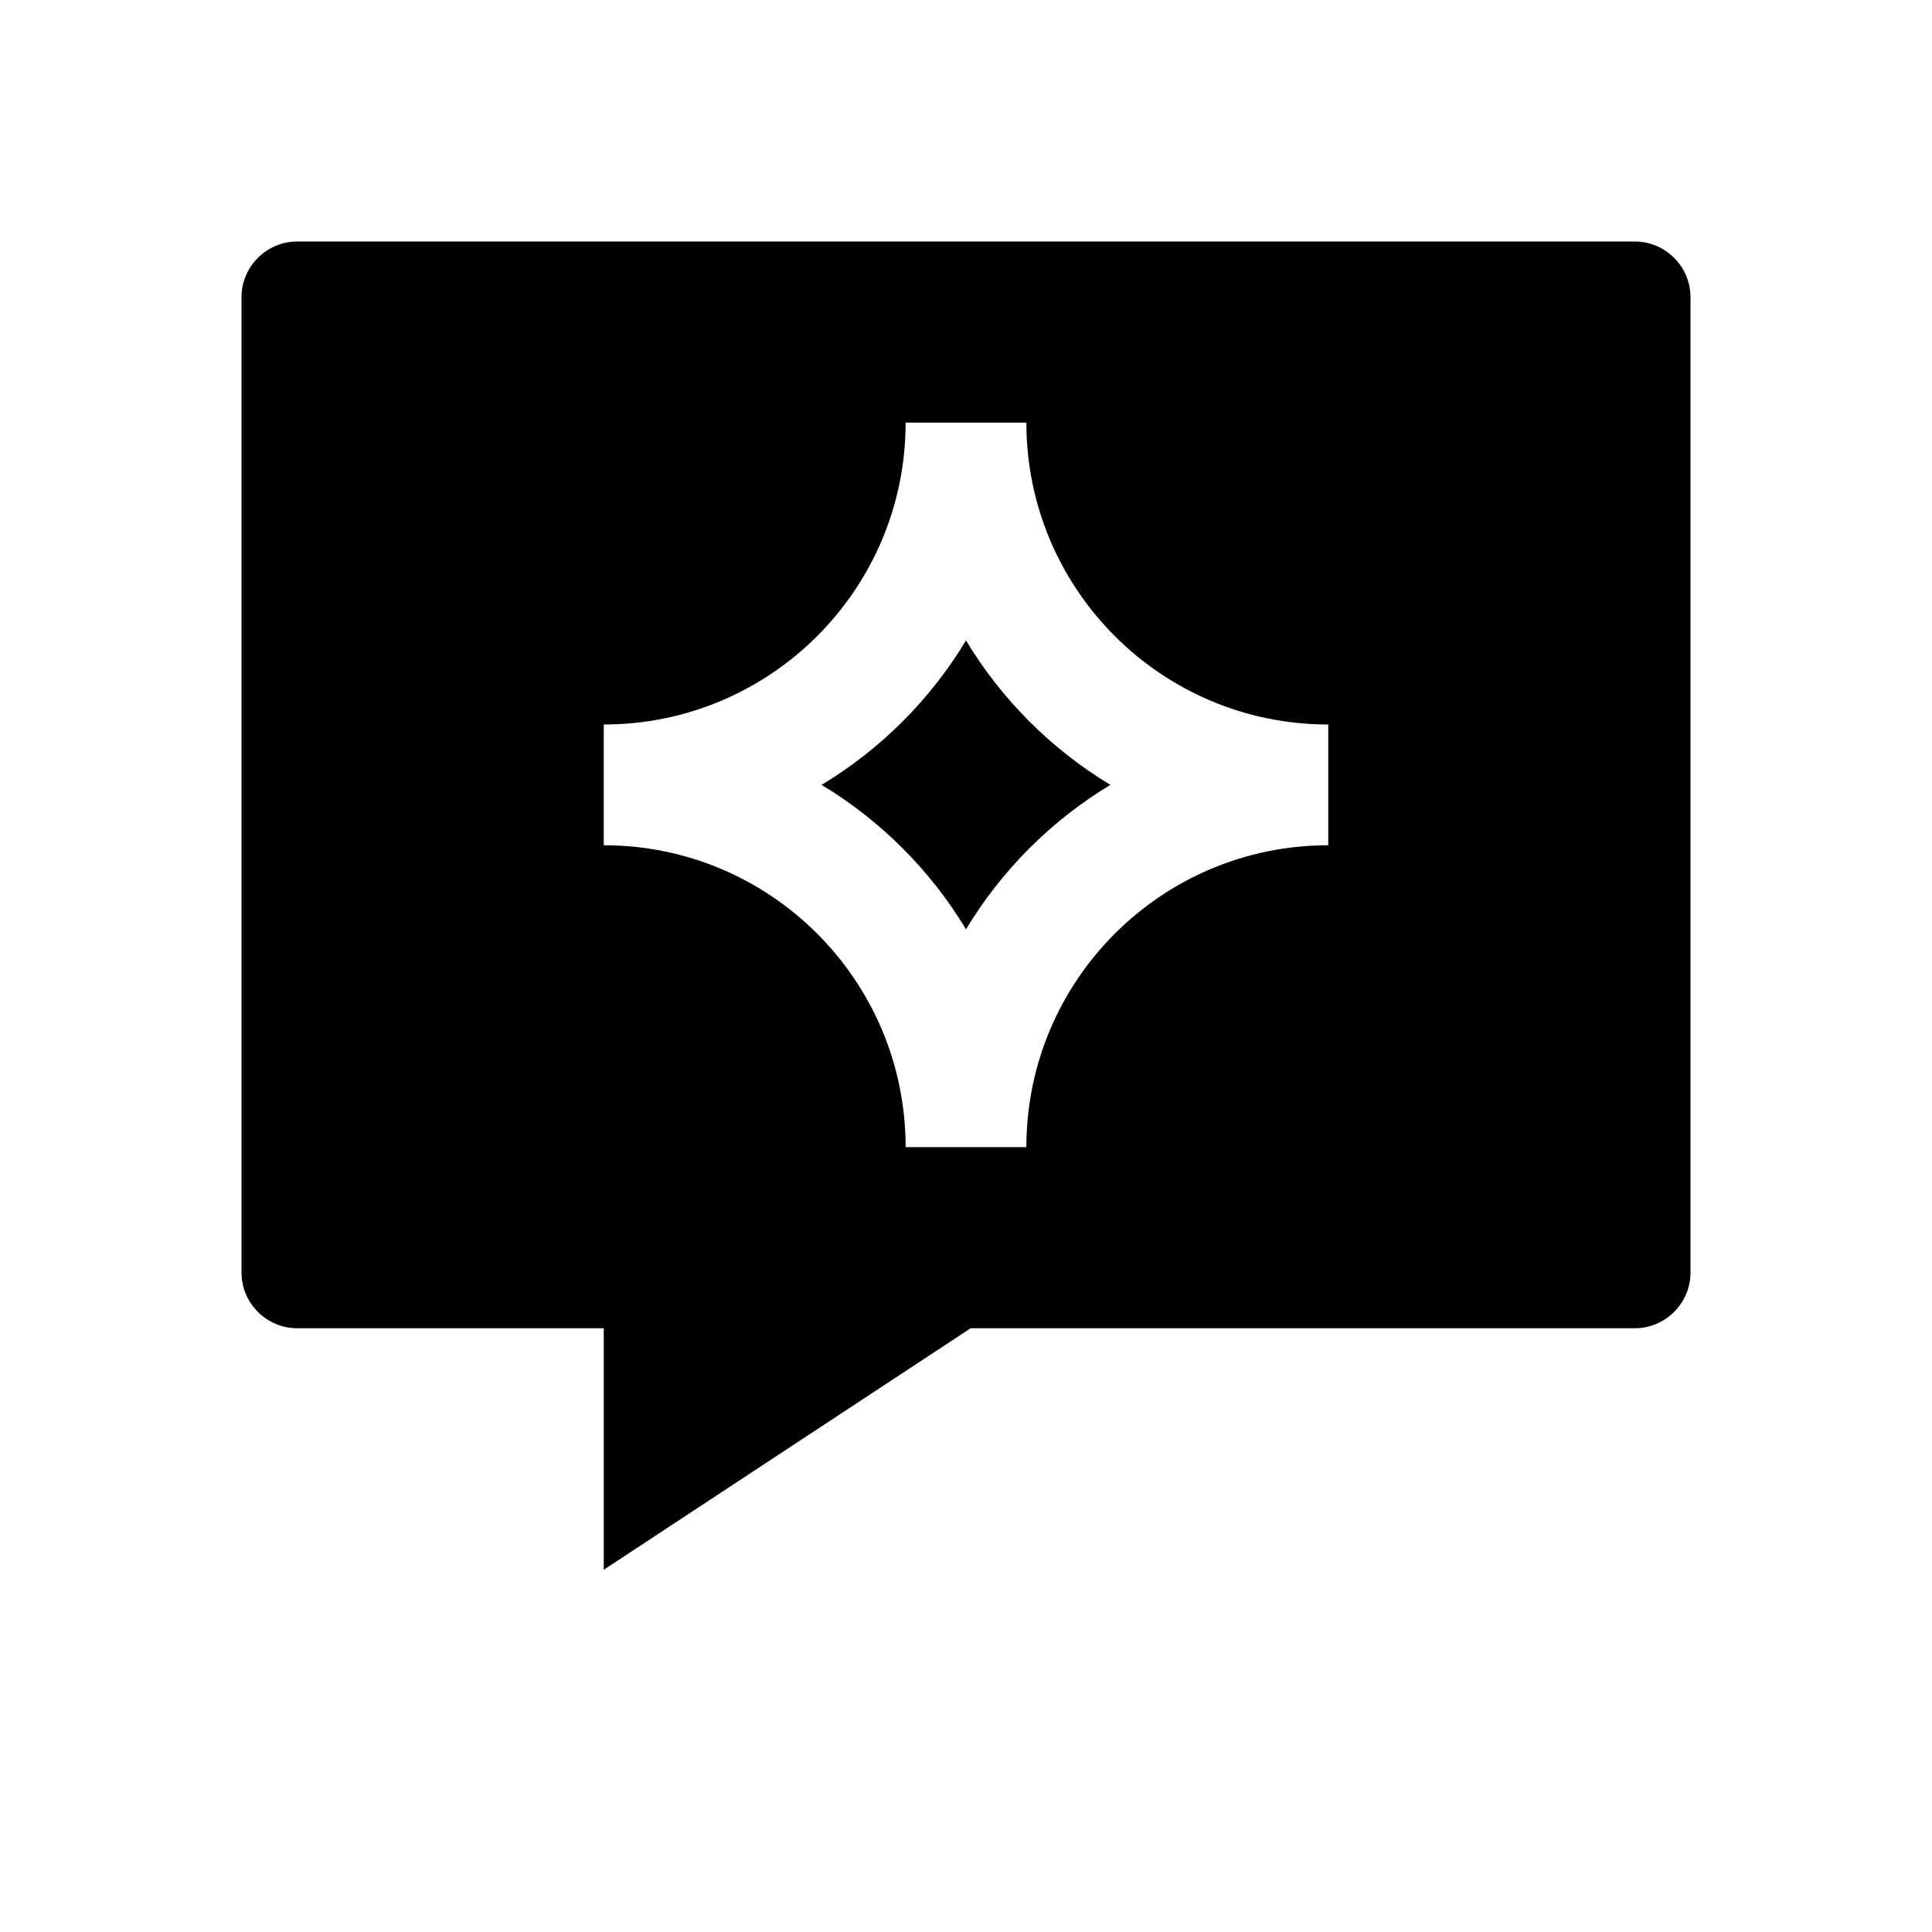 <svg width="32" height="32" viewBox="0 0 32 32" fill="none" xmlns="http://www.w3.org/2000/svg">
<path d="M13.608 13C14.587 12.41 15.41 11.587 16 10.608C16.59 11.587 17.413 12.41 18.392 13C17.413 13.59 16.59 14.413 16 15.392C15.41 14.413 14.587 13.59 13.608 13Z" fill="black"/>
<path fill-rule="evenodd" clip-rule="evenodd" d="M4.923 4H27.077C27.585 4 28 4.415 28 4.923L28 21.077C28 21.585 27.585 22 27.077 22H16.077L10 26V22H4.923C4.415 22 4 21.585 4 21.077V4.923C4 4.415 4.415 4 4.923 4ZM10 12C12.761 12 15 9.761 15 7H17C17 9.761 19.239 12 22 12V14C19.239 14 17 16.239 17 19H15C15 16.239 12.761 14 10 14V12Z" fill="black"/>
</svg>
